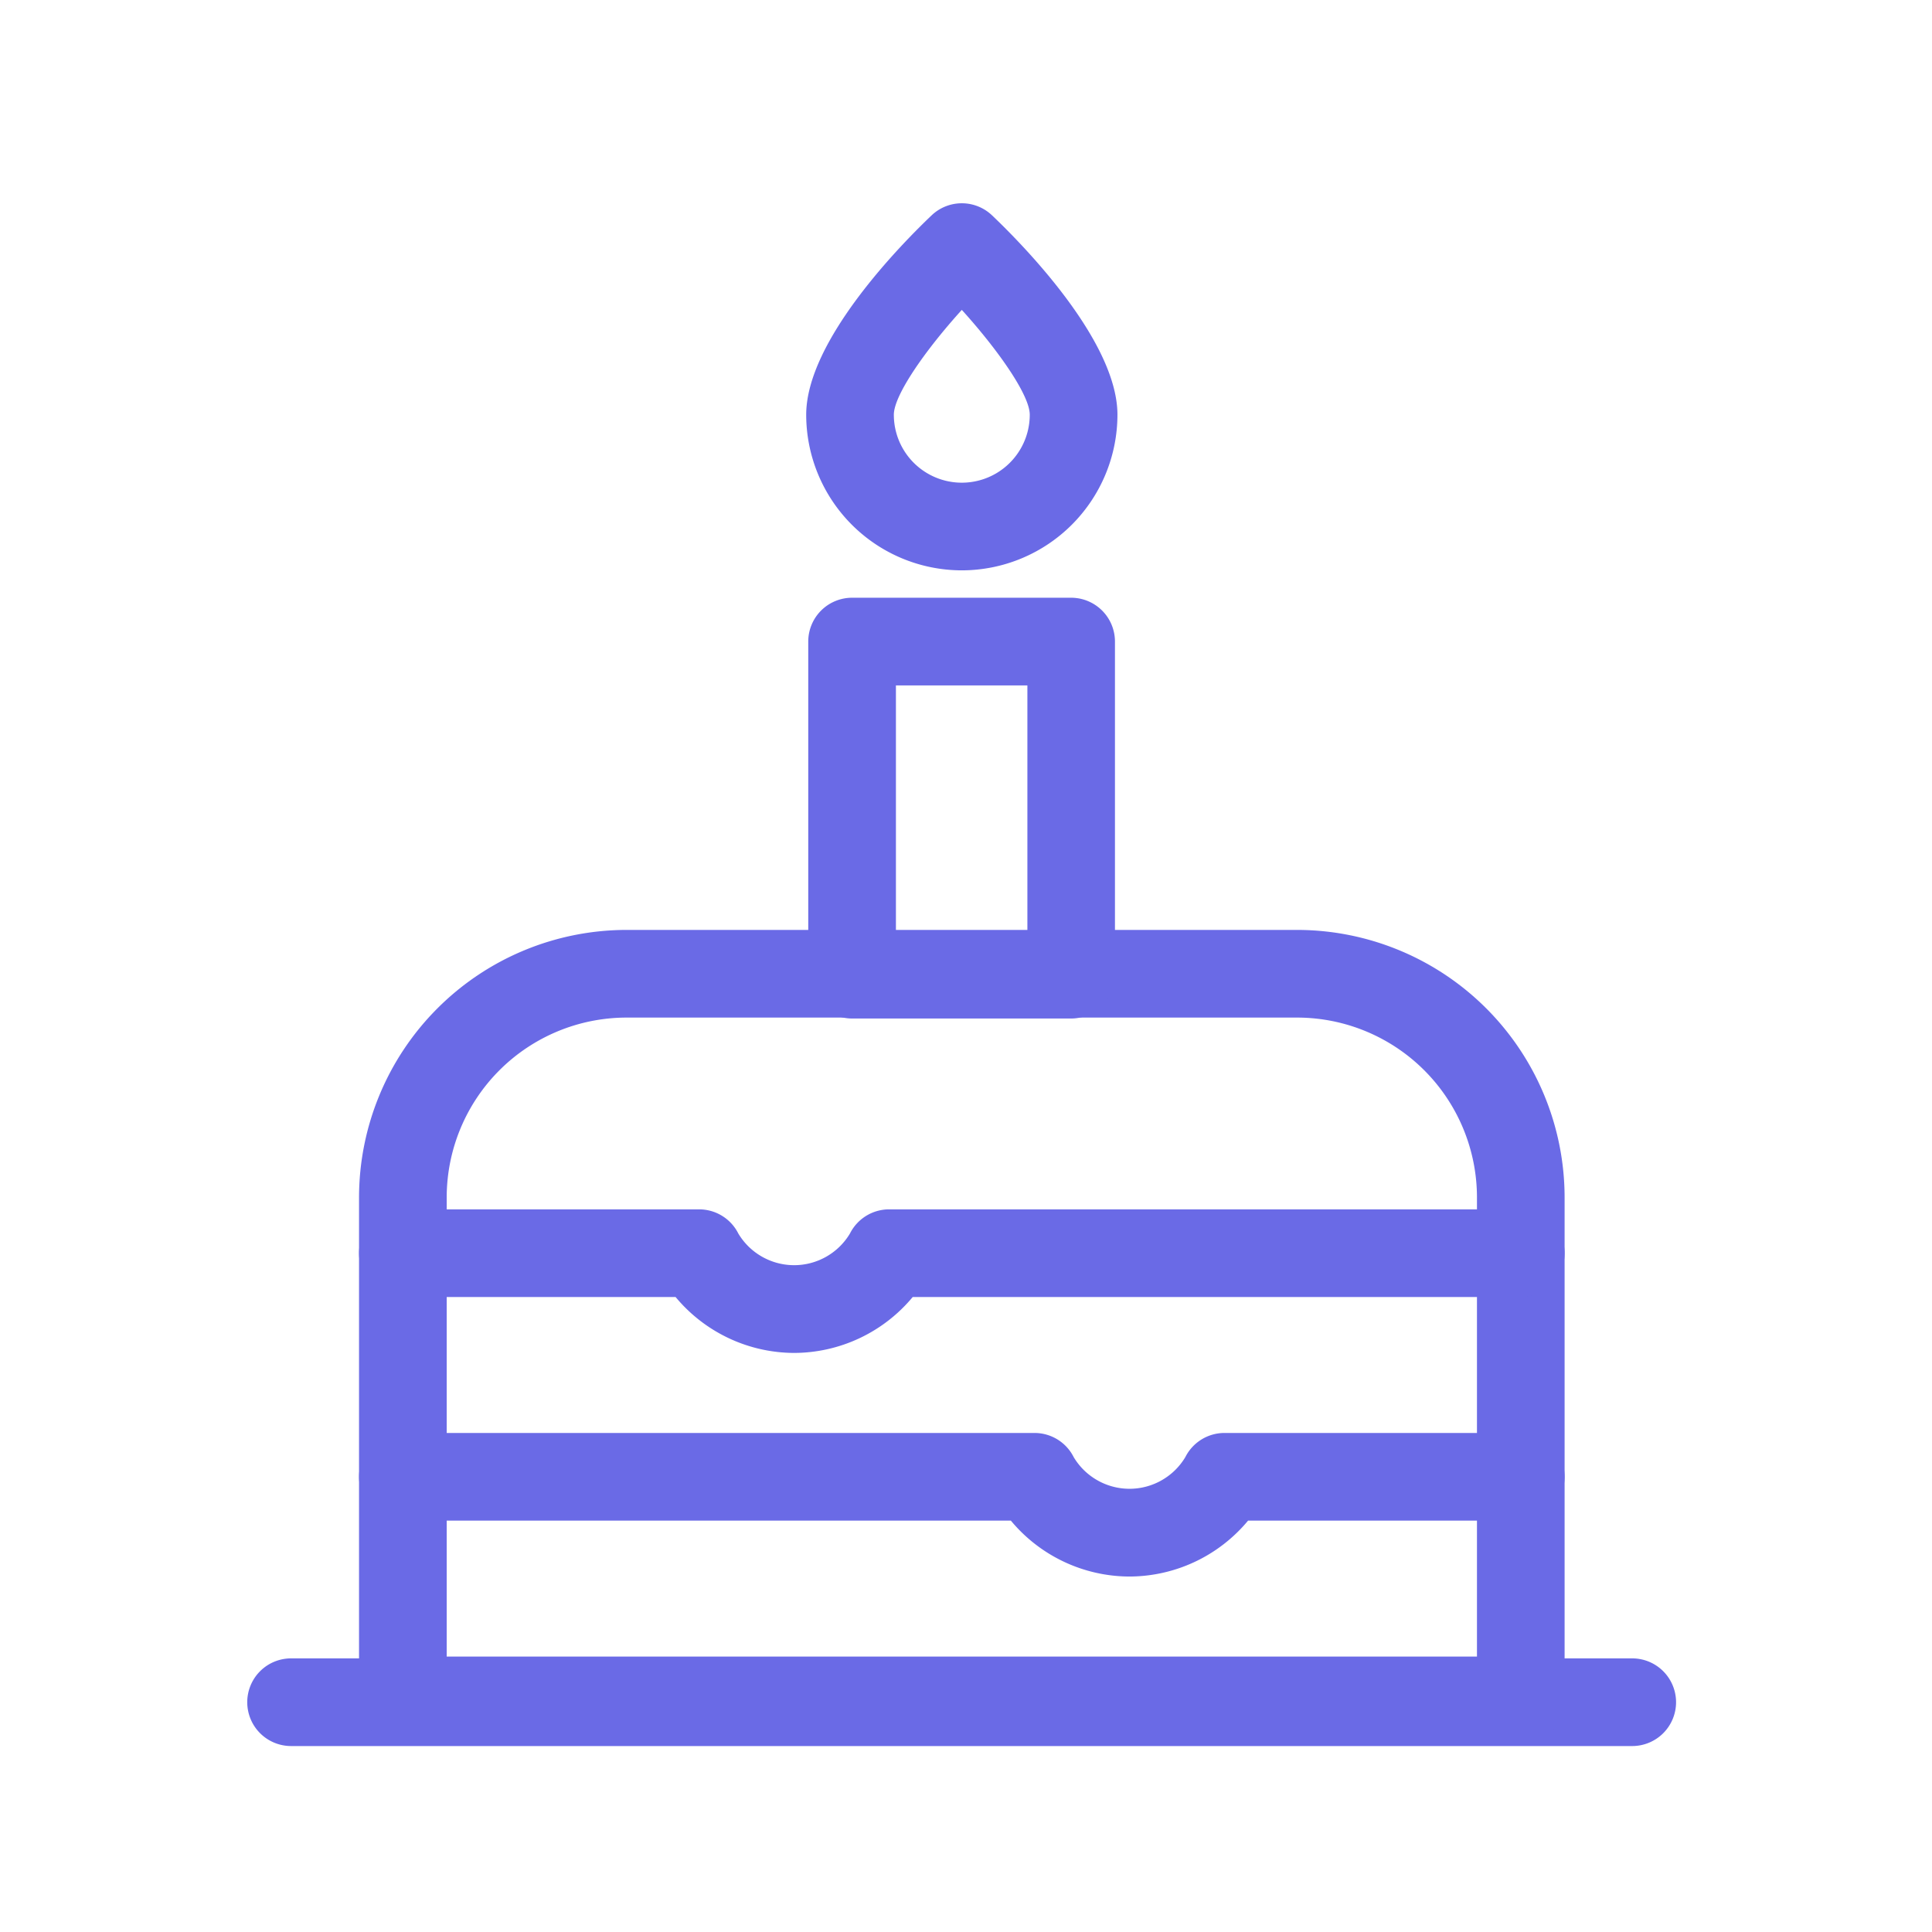 <svg xmlns="http://www.w3.org/2000/svg" width="80" height="80" viewBox="0 0 80 80">
  <g id="그룹_43261" data-name="그룹 43261" transform="translate(-30 -2049.57)">
    <rect id="사각형_4835" data-name="사각형 4835" width="80" height="80" transform="translate(30 2049.57)" fill="none"/>
    <g id="_6588536_birthday_cake_kids_icon" data-name="6588536_birthday_cake_kids_icon" transform="translate(40.238 2057.987)">
      <path id="선_35" data-name="선 35" d="M52.349-1.37H-3.185A1.815,1.815,0,0,1-5-3.185,1.815,1.815,0,0,1-3.185-5H52.349a1.815,1.815,0,0,1,1.815,1.815A1.815,1.815,0,0,1,52.349-1.37Z" transform="translate(5 65.253)" fill="#6a6ae6"/>
      <path id="패스_10509" data-name="패스 10509" d="M49.105,44.719H2.815A1.815,1.815,0,0,1,1,42.9V22.073A11.086,11.086,0,0,1,12.073,11H39.847A11.085,11.085,0,0,1,50.92,22.073V42.9A1.815,1.815,0,0,1,49.105,44.719ZM4.63,41.089H47.291V22.073a7.452,7.452,0,0,0-7.443-7.443H12.073A7.452,7.452,0,0,0,4.63,22.073Z" transform="translate(3.629 19.089)" fill="#6a6ae6"/>
      <path id="사각형_230" data-name="사각형 230" d="M-3.185-5H5.889A1.815,1.815,0,0,1,7.7-3.185V10.608a1.815,1.815,0,0,1-1.815,1.815H-3.185A1.815,1.815,0,0,1-5,10.608V-3.185A1.815,1.815,0,0,1-3.185-5ZM4.074-1.37H-1.37V8.793H4.074Z" transform="translate(28.23 21.334)" fill="#6a6ae6"/>
      <path id="패스_10510" data-name="패스 10510" d="M15.444,13.2A6.451,6.451,0,0,1,9,6.758c0-3.085,3.975-7.1,5.194-8.259a1.815,1.815,0,0,1,2.5,0c1.218,1.158,5.194,5.174,5.194,8.259A6.451,6.451,0,0,1,15.444,13.2Zm0-10.786c-1.5,1.654-2.815,3.529-2.815,4.342a2.814,2.814,0,0,0,5.628,0C18.258,5.942,16.941,4.068,15.445,2.416Z" transform="translate(14.145 2)" fill="#6a6ae6"/>
      <path id="패스_10511" data-name="패스 10511" d="M19.017,21.944a6.408,6.408,0,0,1-4.909-2.315H2.815a1.815,1.815,0,1,1,0-3.63H15.082a1.815,1.815,0,0,1,1.623,1,2.693,2.693,0,0,0,4.623,0,1.815,1.815,0,0,1,1.623-1H49.105a1.815,1.815,0,0,1,0,3.63H23.926A6.408,6.408,0,0,1,19.017,21.944Z" transform="translate(3.629 25.661)" fill="#6a6ae6"/>
      <path id="패스_10512" data-name="패스 10512" d="M32.9,25.944a6.408,6.408,0,0,1-4.909-2.315H2.815a1.815,1.815,0,0,1,0-3.63H28.969a1.815,1.815,0,0,1,1.623,1,2.693,2.693,0,0,0,4.623,0,1.815,1.815,0,0,1,1.623-1H49.105a1.815,1.815,0,0,1,0,3.63H37.813A6.408,6.408,0,0,1,32.9,25.944Z" transform="translate(3.629 30.92)" fill="#6a6ae6"/>
    </g>
  </g>
</svg>
